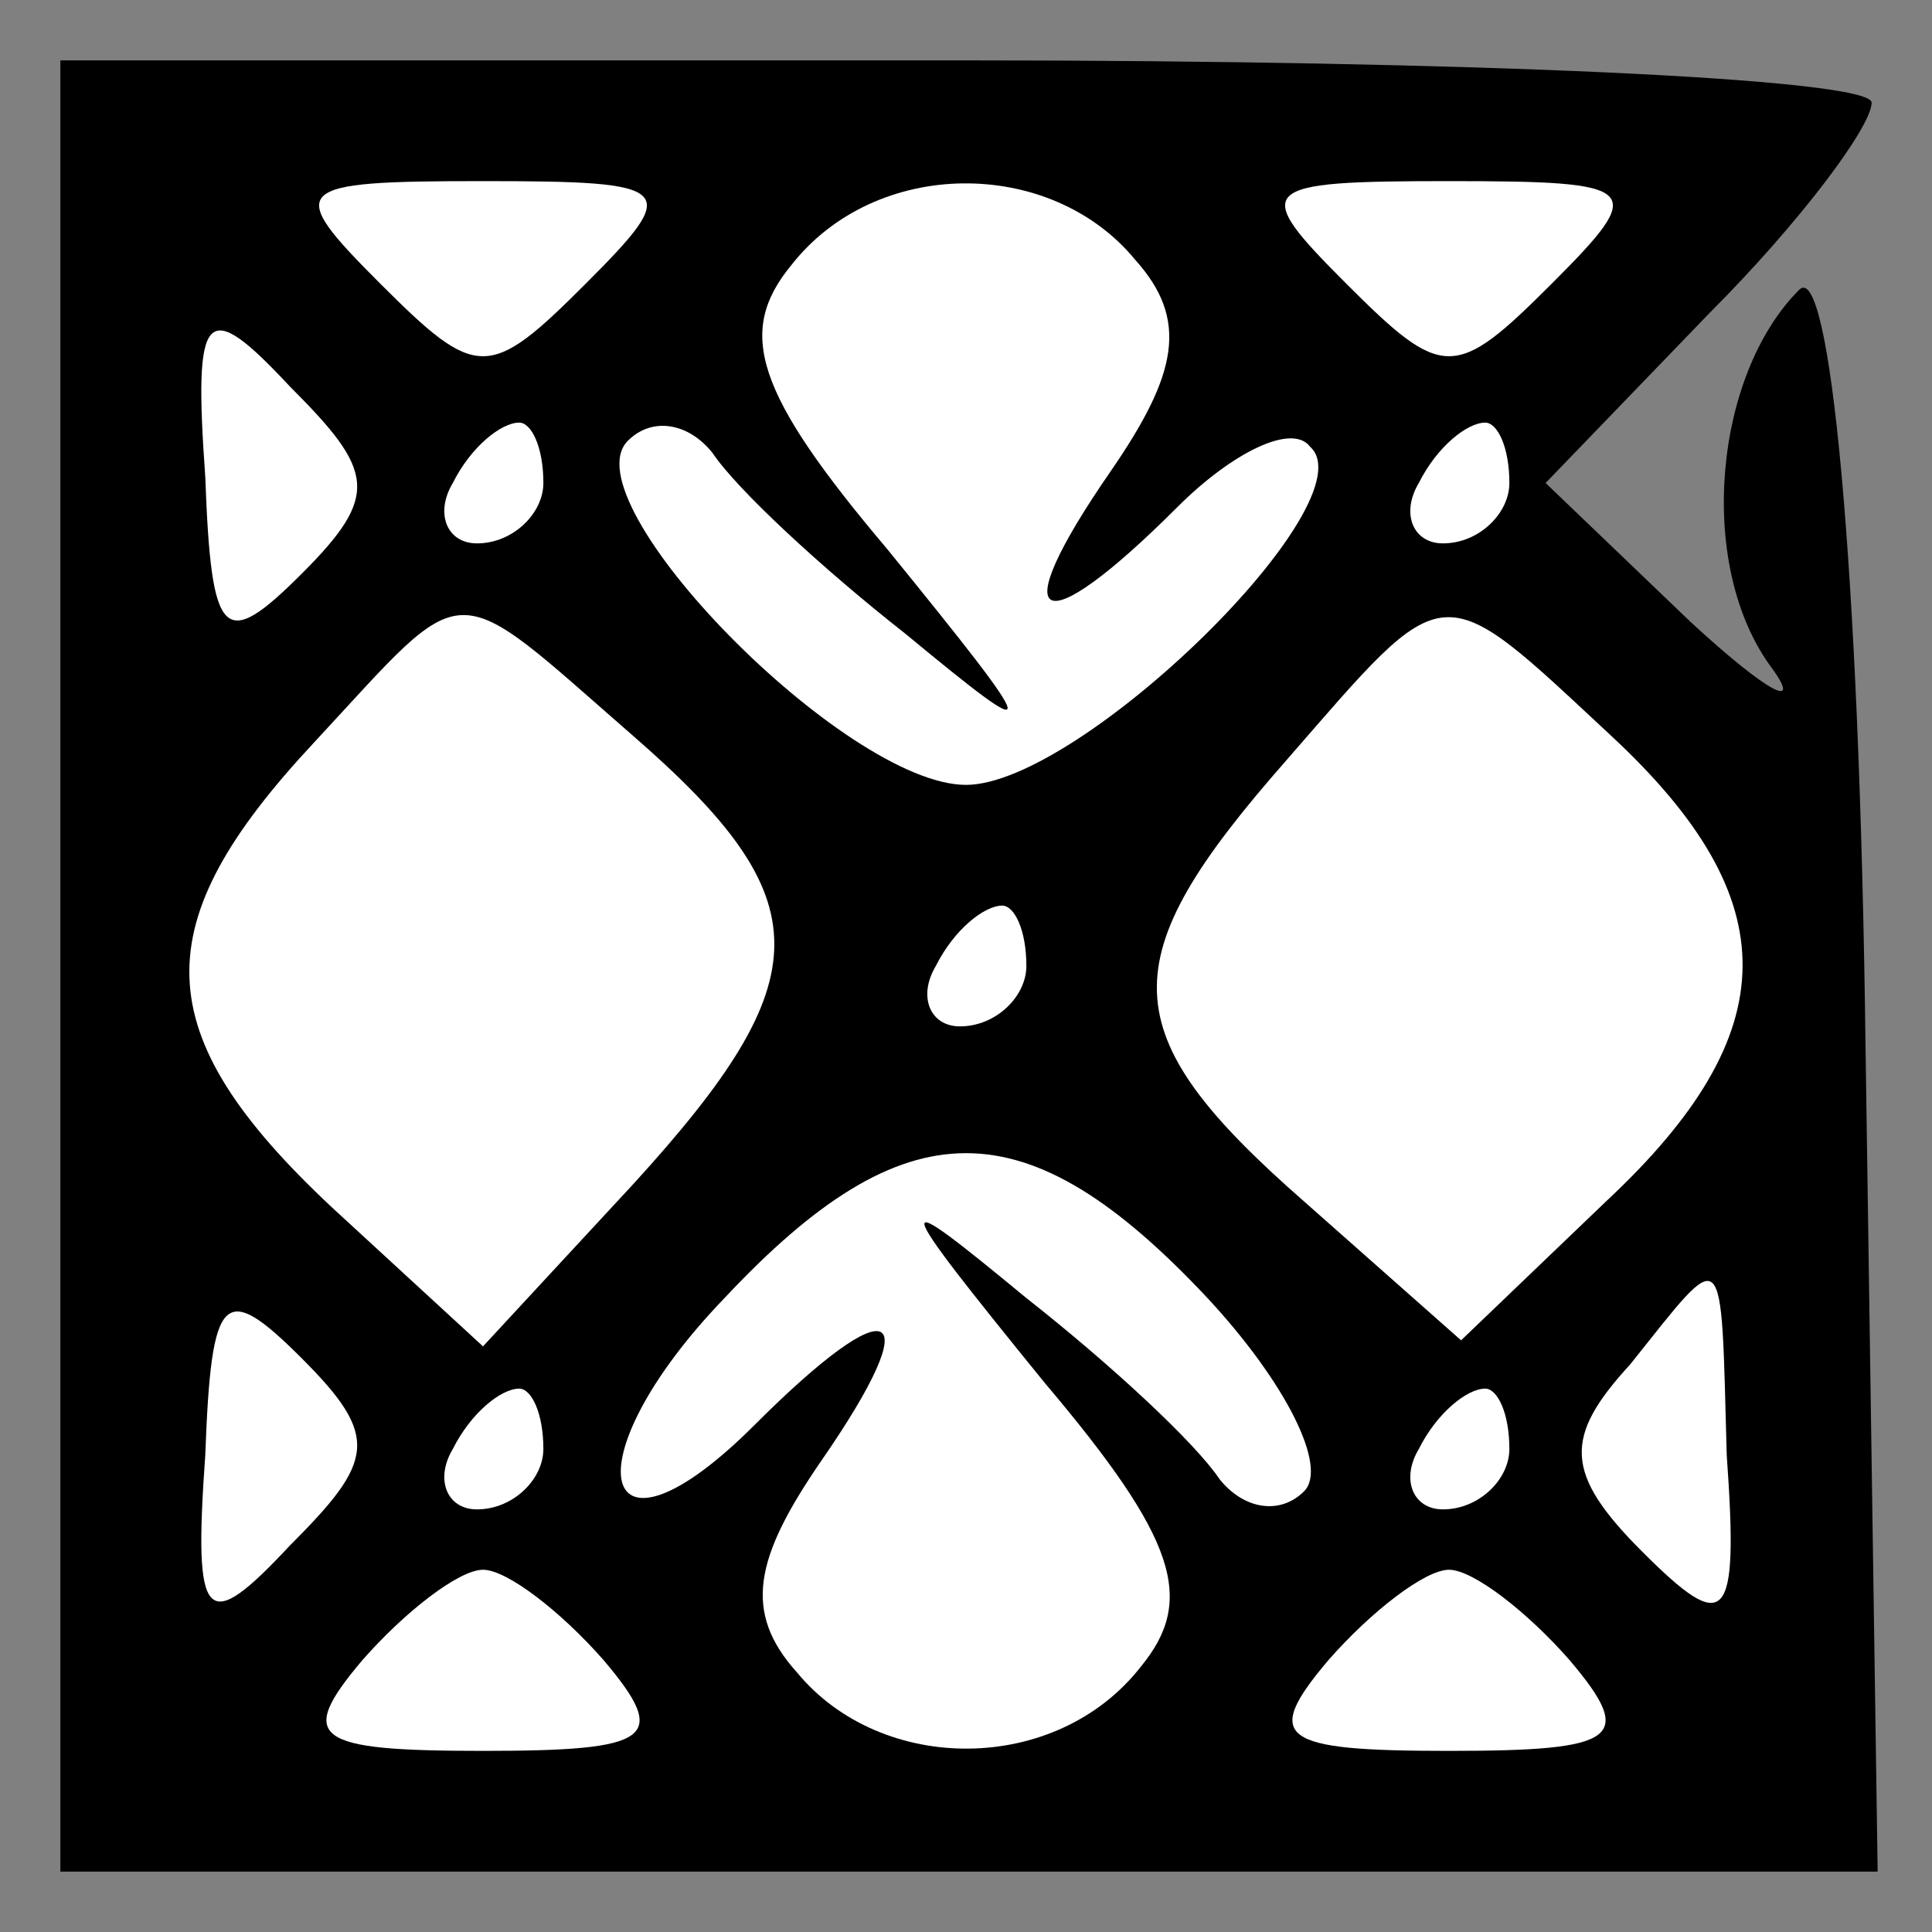 <?xml version="1.0" standalone="no"?>
<!DOCTYPE svg PUBLIC "-//W3C//DTD SVG 20010904//EN"
 "http://www.w3.org/TR/2001/REC-SVG-20010904/DTD/svg10.dtd">
<svg version="1.0" xmlns="http://www.w3.org/2000/svg"
 width="32pt" height="32pt" viewBox="0 0 32 32"
 preserveAspectRatio="xMidYMid meet">
<rect x="0" y="0" width="32" height="32" fill="#808080" stroke="none"/>
<g transform="translate(0,32) scale(0.1,-0.1)"
fill="#000000" stroke="none">
<path fill="#000000" stroke="none" d="M10 160 l0 -150 150 0 151 0 -2 136
c-1 82 -6 131 -11 126 -14 -14 -17 -45 -5 -62 6 -8 0 -5 -13 7 l-24 23 27 28
c15 15 27 31 27 35 0 4 -67 7 -150 7 l-150 0 0 -150z"/>
<path fill="#ffffff" stroke="none" d="M97 273 c-16 -16 -18 -16 -34 0 -16 16
-15 17 17 17 32 0 33 -1 17 -17z"/>
<path fill="#ffffff" stroke="none" d="M188 277 c9 -10 7 -19 -4 -35 -18 -26
-12 -29 11 -6 9 9 19 14 22 10 10 -9 -38 -56 -57 -56 -20 0 -66 47 -56 57 4 4
10 3 14 -2 4 -6 18 -19 32 -30 23 -19 23 -18 -3 14 -22 26 -25 36 -16 47 14
18 43 18 57 1z"/>
<path fill="#ffffff" stroke="none" d="M257 273 c-16 -16 -18 -16 -34 0 -16
16 -15 17 17 17 32 0 33 -1 17 -17z"/>
<path fill="#ffffff" stroke="none" d="M50 225 c-13 -13 -15 -11 -16 16 -2 28
0 30 14 15 14 -14 15 -18 2 -31z"/>
<path fill="#ffffff" stroke="none" d="M90 240 c0 -5 -5 -10 -11 -10 -5 0 -7
5 -4 10 3 6 8 10 11 10 2 0 4 -4 4 -10z"/>
<path fill="#ffffff" stroke="none" d="M250 240 c0 -5 -5 -10 -11 -10 -5 0 -7
5 -4 10 3 6 8 10 11 10 2 0 4 -4 4 -10z"/>
<path fill="#ffffff" stroke="none" d="M105 198 c31 -27 31 -40 0 -74 l-25
-27 -25 23 c-31 29 -31 47 -3 77 26 28 22 28 53 1z"/>
<path fill="#ffffff" stroke="none" d="M267 198 c29 -27 29 -49 -1 -77 l-24
-23 -26 23 c-32 28 -32 40 -3 73 27 31 25 31 54 4z"/>
<path fill="#ffffff" stroke="none" d="M170 160 c0 -5 -5 -10 -11 -10 -5 0 -7
5 -4 10 3 6 8 10 11 10 2 0 4 -4 4 -10z"/>
<path fill="#ffffff" stroke="none" d="M200 105 c13 -14 20 -28 16 -32 -4 -4
-10 -3 -14 2 -4 6 -18 19 -32 30 -23 19 -23 18 3 -14 22 -26 25 -36 16 -47
-14 -18 -43 -18 -57 -1 -9 10 -7 19 4 35 18 26 12 29 -11 6 -26 -26 -31 -6 -5
21 30 32 50 32 80 0z"/>
<path fill="#ffffff" stroke="none" d="M48 64 c-14 -15 -16 -13 -14 15 1 27 3
29 16 16 13 -13 12 -17 -2 -31z"/>
<path fill="#ffffff" stroke="none" d="M286 79 c2 -28 0 -30 -14 -16 -13 13
-13 19 -2 31 16 20 15 21 16 -15z"/>
<path fill="#ffffff" stroke="none" d="M90 80 c0 -5 -5 -10 -11 -10 -5 0 -7 5
-4 10 3 6 8 10 11 10 2 0 4 -4 4 -10z"/>
<path fill="#ffffff" stroke="none" d="M250 80 c0 -5 -5 -10 -11 -10 -5 0 -7
5 -4 10 3 6 8 10 11 10 2 0 4 -4 4 -10z"/>
<path fill="#ffffff" stroke="none" d="M100 45 c11 -13 8 -15 -20 -15 -28 0
-31 2 -20 15 7 8 16 15 20 15 4 0 13 -7 20 -15z"/>
<path fill="#ffffff" stroke="none" d="M260 45 c11 -13 8 -15 -20 -15 -28 0
-31 2 -20 15 7 8 16 15 20 15 4 0 13 -7 20 -15z"/>
</g>
</svg>

